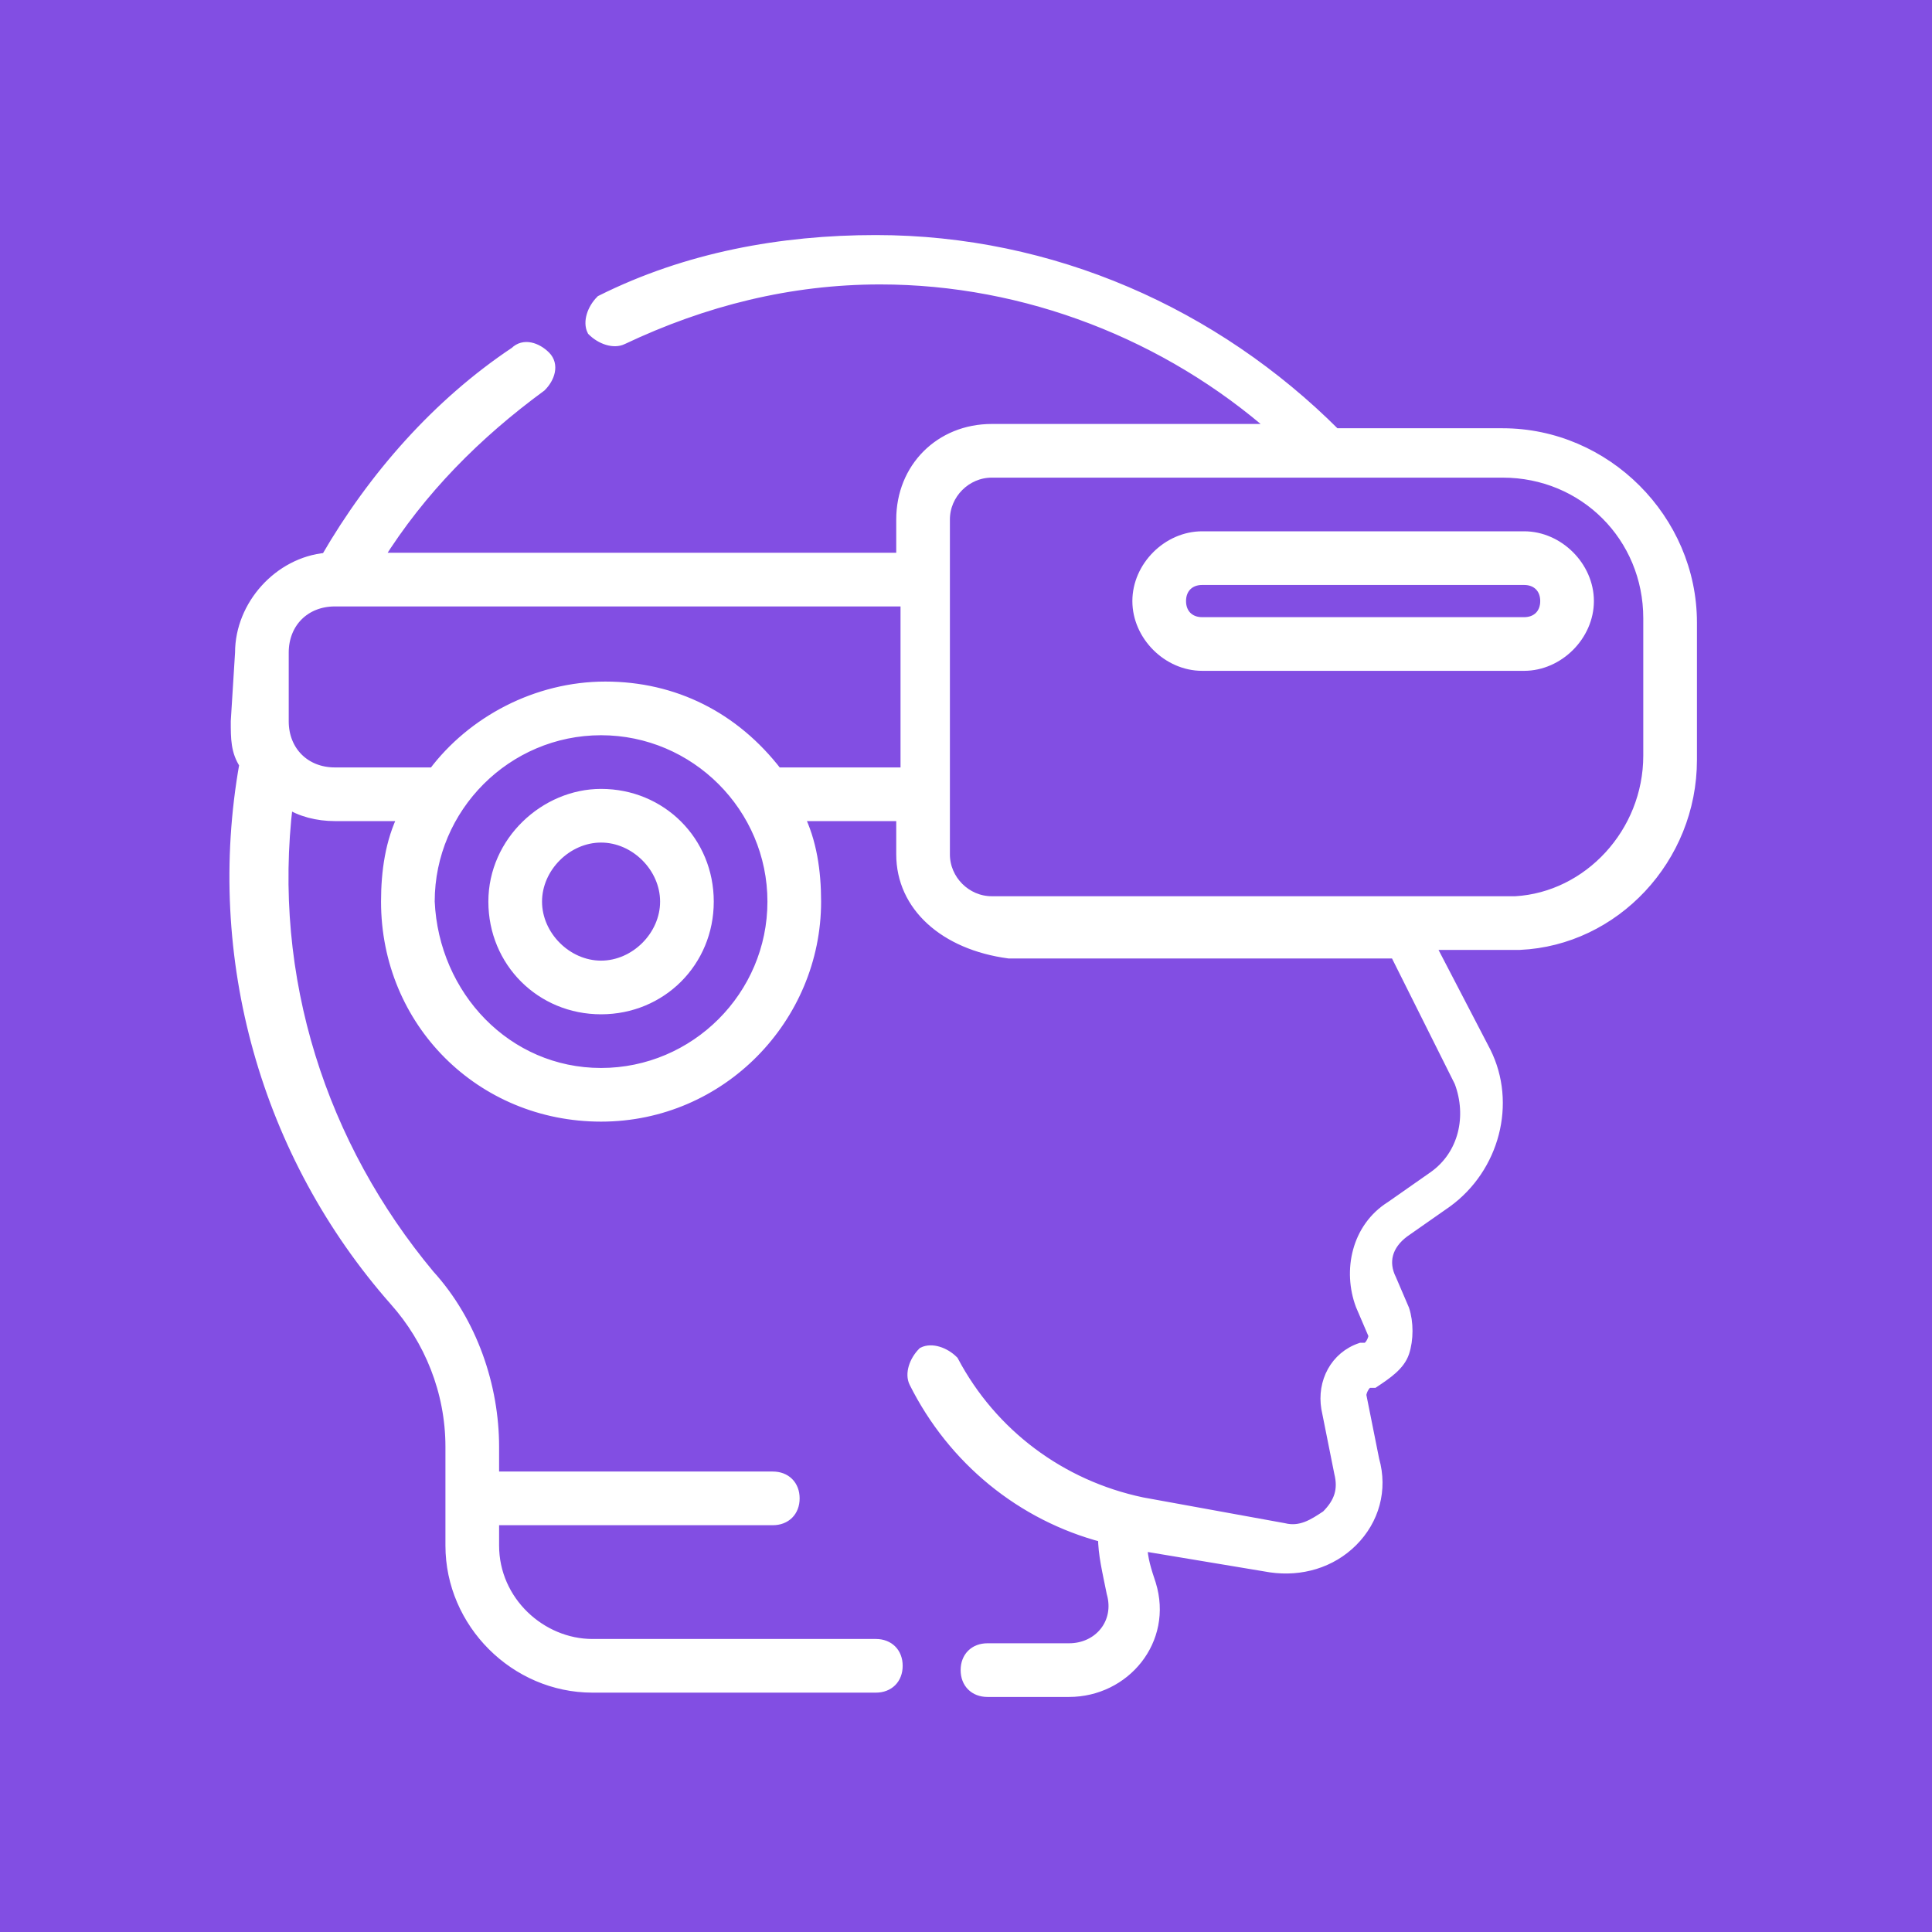 <?xml version="1.0" encoding="utf-8"?>
<!-- Generator: Adobe Illustrator 28.0.0, SVG Export Plug-In . SVG Version: 6.00 Build 0)  -->
<svg version="1.1" id="Capa_1" xmlns="http://www.w3.org/2000/svg" xmlns:xlink="http://www.w3.org/1999/xlink" x="0px" y="0px"
	 viewBox="0 0 45 45" style="enable-background:new 0 0 45 45;" xml:space="preserve">
<style type="text/css">
	.st0{fill:#824EE3;}
	.st1{fill:#FFFFFF;stroke:#FFFFFF;stroke-width:0.25;stroke-miterlimit:10;}
</style>
<path id="Trazado_886" class="st0" d="M0,0h45v45H0V0z"/>
<g>
	<path class="st1" d="M5.6,15.2c0-1.1,0.9-2.1,2-2.2c1.1-1.9,2.6-3.6,4.4-4.8c0.2-0.2,0.5-0.1,0.7,0.1c0.2,0.2,0.1,0.5-0.1,0.7
		c-1.5,1.1-2.8,2.4-3.8,4H21v-0.9c0-1.2,0.9-2.1,2.1-2.1h6.6c-2.5-2.2-5.8-3.5-9.2-3.5c-2.1,0-4.1,0.5-6,1.4c-0.2,0.1-0.5,0-0.7-0.2
		c-0.1-0.2,0-0.5,0.2-0.7c2-1,4.2-1.4,6.4-1.4c4.1,0,7.9,1.7,10.7,4.5h3.9c2.4,0,4.4,2,4.4,4.4v3.2c0,2.3-1.8,4.2-4,4.3
		c-0.1,0-0.2,0-2.1,0l1.3,2.5c0.6,1.2,0.2,2.7-0.9,3.5l-1,0.7c-0.4,0.3-0.5,0.7-0.3,1.1l0.3,0.7c0.1,0.3,0.1,0.7,0,1
		c-0.1,0.3-0.4,0.5-0.7,0.7l-0.1,0c-0.1,0-0.2,0.2-0.2,0.3l0.3,1.5c0.2,0.7,0,1.4-0.5,1.9c-0.5,0.5-1.2,0.7-1.9,0.6l-3-0.5
		c0,0.3,0.1,0.6,0.2,0.9c0.4,1.3-0.6,2.5-1.9,2.5h-1.9c-0.3,0-0.5-0.2-0.5-0.5c0-0.3,0.2-0.5,0.5-0.5h1.9c0.7,0,1.2-0.6,1-1.3
		c-0.1-0.5-0.2-0.9-0.2-1.3c-1.9-0.5-3.5-1.8-4.4-3.6c-0.1-0.2,0-0.5,0.2-0.7c0.2-0.1,0.5,0,0.7,0.2c0.9,1.7,2.5,2.9,4.4,3.3
		l3.3,0.6c0.4,0.1,0.7-0.1,1-0.3c0.3-0.3,0.4-0.6,0.3-1l-0.3-1.5c-0.1-0.6,0.2-1.2,0.8-1.4l0.1,0c0.1,0,0.2-0.2,0.2-0.3l-0.3-0.7
		c-0.3-0.8-0.1-1.8,0.7-2.3l1-0.7c0.7-0.5,0.9-1.4,0.6-2.2l-1.5-3c-1.8,0-4.6,0-9,0C22,22,21,21.1,21,19.9V19h-2.4
		c0.3,0.6,0.4,1.3,0.4,2c0,2.7-2.2,5-5,5s-5-2.2-5-5c0-0.7,0.1-1.4,0.4-2H7.8c-0.4,0-0.8-0.1-1.1-0.3c-0.5,4.1,0.8,8,3.3,11
		c1,1.1,1.5,2.6,1.5,4v0.7H18c0.3,0,0.5,0.2,0.5,0.5c0,0.3-0.2,0.5-0.5,0.5h-6.5v0.6c0,1.3,1.1,2.3,2.3,2.3h6.6
		c0.3,0,0.5,0.2,0.5,0.5s-0.2,0.5-0.5,0.5h-6.6c-1.8,0-3.3-1.5-3.3-3.3v-2.3c0-1.3-0.5-2.5-1.3-3.4c-3-3.4-4.3-8-3.5-12.5
		c-0.2-0.3-0.2-0.6-0.2-1L5.6,15.2L5.6,15.2z M22,19.9c0,0.6,0.5,1.1,1.1,1.1c11.6,0,12,0,12.2,0l0,0c1.7-0.1,3.1-1.6,3.1-3.4v-3.2
		c0-1.9-1.5-3.4-3.4-3.4H23.1c-0.6,0-1.1,0.5-1.1,1.1v6.3V19.9z M14,25c2.2,0,4-1.8,4-4c0-2.2-1.8-4-4-4c-2.2,0-4,1.8-4,4
		C10.1,23.2,11.8,25,14,25z M7.8,18h2.3c0.9-1.2,2.4-2,4-2c1.6,0,3,0.7,4,2h3v-4C8.2,14,7.9,14,7.8,14c-0.7,0-1.2,0.5-1.2,1.2v1.6
		C6.6,17.5,7.1,18,7.8,18L7.8,18z"/>
	<path class="st1" d="M14,18.5c1.4,0,2.5,1.1,2.5,2.5c0,1.4-1.1,2.5-2.5,2.5s-2.5-1.1-2.5-2.5S12.7,18.5,14,18.5z M14,22.5
		c0.8,0,1.5-0.7,1.5-1.5s-0.7-1.5-1.5-1.5c-0.8,0-1.5,0.7-1.5,1.5C12.5,21.8,13.2,22.5,14,22.5z"/>
	<path class="st1" d="M28,12.5h7.5c0.8,0,1.5,0.7,1.5,1.5s-0.7,1.5-1.5,1.5H28c-0.8,0-1.5-0.7-1.5-1.5C26.5,13.2,27.2,12.5,28,12.5z
		 M28,14.5h7.5c0.3,0,0.5-0.2,0.5-0.5s-0.2-0.5-0.5-0.5H28c-0.3,0-0.5,0.2-0.5,0.5S27.7,14.5,28,14.5z"/>
</g>
</svg>
